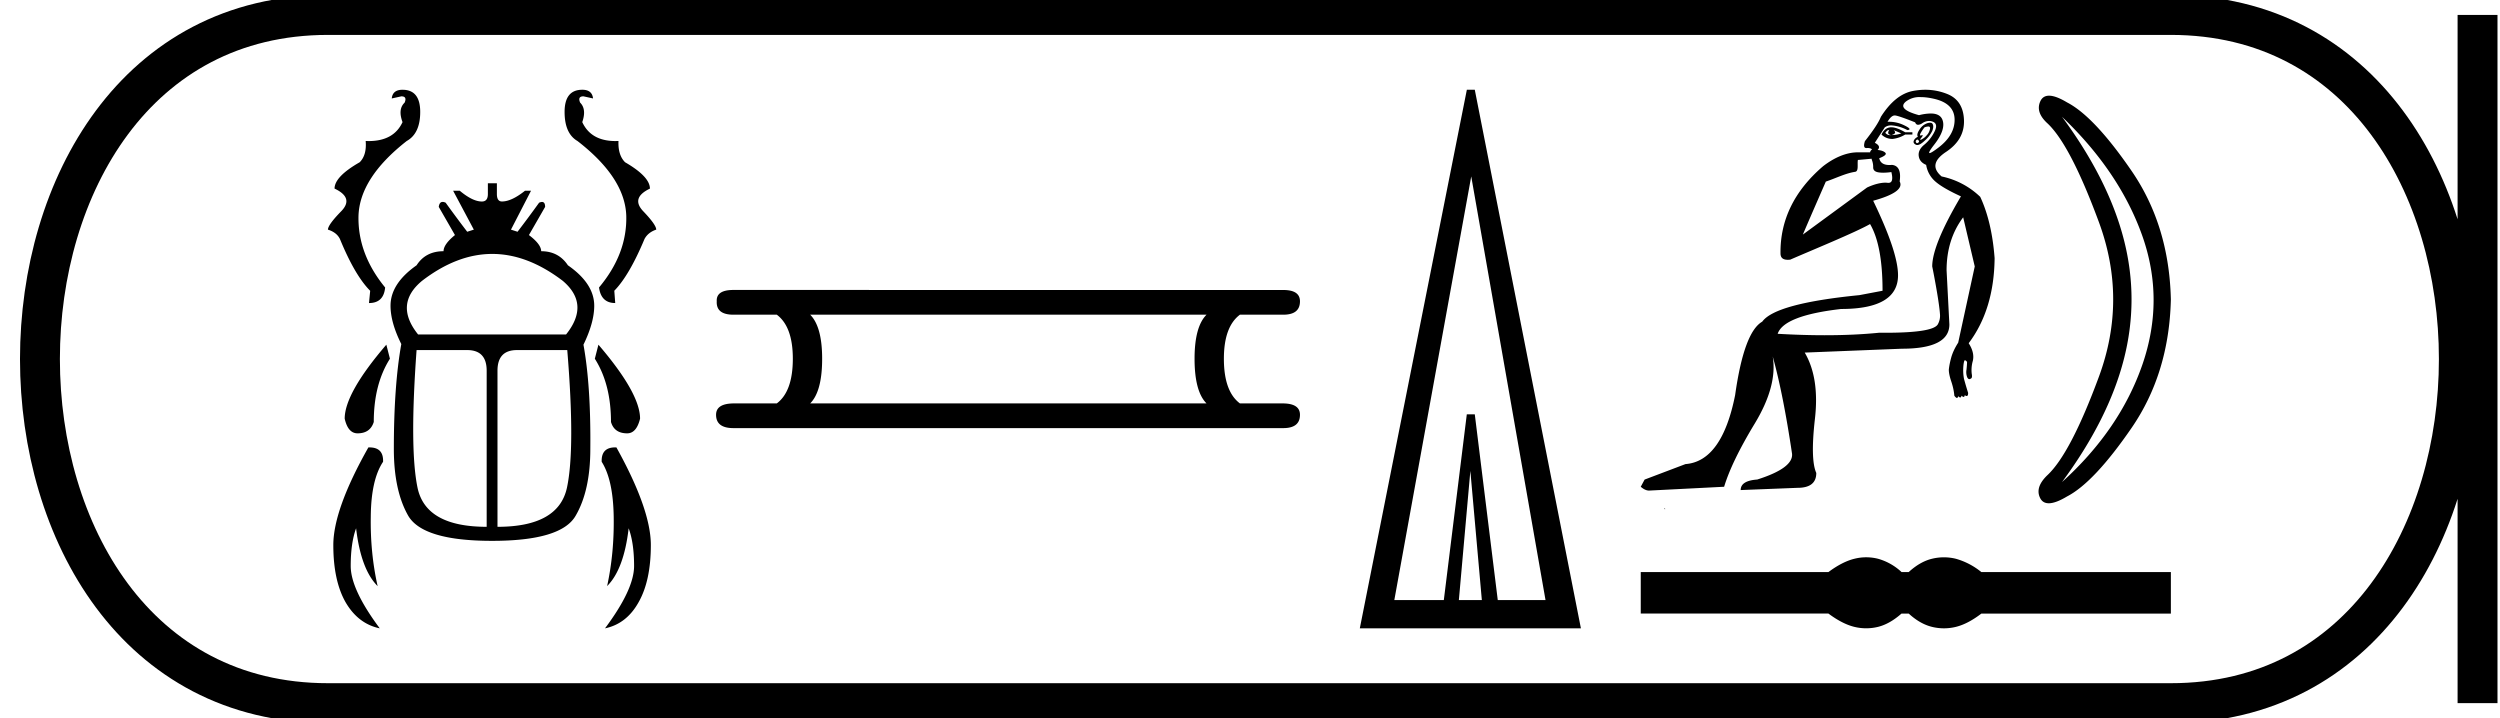 <svg xmlns="http://www.w3.org/2000/svg" width="62.665" height="18"><path d="M10.09 2.25q-.248 0-.27.218l.24-.053q.15 0 .082.158-.173.165-.052.488-.22.475-.848.475l-.076-.002q.03.353-.15.533-.63.36-.63.66.495.234.164.571-.33.338-.33.458.218.068.3.233.376.916.759 1.3l-.03.307q.368 0 .405-.39-.69-.841-.668-1.795.03-.954 1.209-1.877.338-.188.338-.728 0-.556-.443-.556zm4.505 0q-.443 0-.443.556 0 .54.322.728 1.194.923 1.224 1.877.023.954-.683 1.795.053.39.406.39l-.023-.308q.375-.383.758-1.299.09-.165.293-.233 0-.12-.323-.458-.323-.337.165-.57 0-.3-.623-.661-.18-.18-.165-.533l-.075.002q-.614 0-.833-.475.112-.323-.053-.488-.068-.158.083-.158l.24.053q-.023-.218-.27-.218zm-2.257 4.115q.883 0 1.769.675.69.586.082 1.344H10.48q-.608-.758.098-1.344.878-.675 1.76-.675zM9.684 8.64Q8.64 9.856 8.64 10.494q.083.368.323.368.316 0 .406-.285 0-.946.405-1.585l-.09-.352zm5.316 0l-.09.352q.405.639.405 1.585.083.285.406.285.233 0 .323-.368 0-.638-1.044-1.854zm-3.289.135q.488 0 .488.518v3.912q-1.531 0-1.734-.984-.203-.984-.023-3.446zm2.508 0q.203 2.462-.007 3.446-.21.984-1.742.984V9.293q0-.518.488-.518zm-1.99-4.182v.27q0 .188-.15.188-.232 0-.555-.27h-.166l.519.975-.166.053q-.27-.353-.54-.728-.042-.02-.075-.02-.082 0-.098.125l.406.706q-.286.232-.286.405-.45 0-.676.353-.653.458-.653 1.014 0 .42.27.96-.187 1.044-.187 2.629 0 1.043.36 1.674.368.63 2.103.63 1.734 0 2.094-.63.368-.63.368-1.674.015-1.585-.172-2.613.27-.556.27-.976 0-.556-.66-1.014-.234-.353-.67-.353 0-.173-.307-.405l.406-.706q0-.124-.078-.124-.03 0-.073.019-.27.375-.54.728l-.165-.053.503-.976h-.15q-.338.27-.579.27-.127 0-.127-.187v-.27zm-2.967 6.621l-.028.001q-.879 1.554-.879 2.448 0 .893.308 1.434.315.54.856.653-.728-.976-.728-1.562 0-.578.135-.946.12 1.029.54 1.45-.187-.827-.172-1.743.007-.923.308-1.374.014-.36-.34-.36zm6.16 0q-.354 0-.34.361.286.45.301 1.374.015.916-.165 1.742.42-.42.54-1.449.136.368.136.946 0 .586-.729 1.562.54-.113.841-.653.308-.54.308-1.434 0-.894-.863-2.448h-.03zm14.821-3.326q-.3.3-.3 1.104 0 .82.3 1.12h-9.935q.3-.3.3-1.12 0-.803-.3-1.104zm-11.859-.62q-.435 0-.418.285-.017.335.418.335h1.087q.402.3.402 1.104 0 .82-.402 1.12h-1.07q-.452 0-.452.285 0 .334.435.334h13.783q.418 0 .418-.334 0-.285-.435-.285h-1.07q-.402-.3-.402-1.12 0-.803.402-1.104h1.087q.418 0 .418-.335 0-.284-.418-.284zm18.472 4.536l.288 3.237h-.576l.288-3.237zm.022-7.382l1.862 10.619h-1.197l-.576-4.656h-.2l-.576 4.656H34.95l1.928-10.619zm-.11-2.172l-2.683 13.5h5.542l-2.66-13.5zm10.574 1.01a.039.039 0 0 1 .012.001c-.046.074-.027.115.056.125.101-.028.12-.07.055-.125l.194.083a.784.784 0 0 1-.25.042.22.22 0 0 1-.03.002c-.05 0-.09-.02-.122-.058.032-.047.06-.07.085-.07zm.066-.07a.26.26 0 0 0-.026.002c-.092.009-.166.069-.221.18a.38.38 0 0 0 .283.11.77.77 0 0 0 .312-.11h.18v-.056h-.18c-.143-.083-.258-.125-.347-.125h-.001zm.924-.02c.036 0 .052.02.046.056a.316.316 0 0 1-.083.166.416.416 0 0 1-.131.104.07.07 0 0 1-.024.008c-.015 0-.007-.019.024-.056.032-.04.04-.06.02-.06a.071.071 0 0 0-.02.004.073.073 0 0 1-.022.005c-.021 0-.02-.02.001-.06a.99.99 0 0 1 .097-.145.293.293 0 0 1 .092-.021zm-.272.326c.046.028.055.053.028.076-.013.01-.024.016-.034.016-.011 0-.021-.007-.029-.023-.013-.027-.002-.05.035-.069zm.318-.42a.235.235 0 0 0-.069.012.37.37 0 0 0-.194.16c-.055.082-.069.142-.041.18-.055.027-.09.061-.104.103-.014.041.005.074.055.097a.08.08 0 0 0 .034.007c.048 0 .11-.037.188-.111a.758.758 0 0 0 .187-.242c.027-.07.032-.125.013-.166-.011-.026-.033-.04-.067-.04h-.002zm-.233-.642c.101 0 .216.015.344.045.332.079.5.25.505.512.005.263-.13.498-.401.706-.123.093-.197.14-.225.14-.033 0 .005-.07.114-.21.198-.253.268-.46.208-.622-.04-.107-.139-.16-.297-.16a1.23 1.23 0 0 0-.291.042c-.37-.101-.48-.214-.332-.339a.556.556 0 0 1 .375-.114zm-1.23 1.545c0 .013.004.027.01.043a.469.469 0 0 1 .028.173c0 .07.044.11.131.125.038.006.08.009.125.009a1.5 1.5 0 0 0 .2-.016c.044.18.02.27-.07.27h-.02a.46.46 0 0 0-.059-.004c-.108 0-.266.031-.46.121l-1.61 1.18c.223-.522.418-.966.576-1.328.251-.084.492-.208.734-.245.097-.014.05-.19.07-.298.025 0 .218-.02.346-.03zm.577-1.085h.008c.06.005.228.063.505.173.015.041.04.061.075.061a.205.205 0 0 0 .105-.04.309.309 0 0 1 .168-.056c.034 0 .068.007.101.021.088.037.1.12.035.25a.99.99 0 0 1-.256.325c-.106.087-.152.182-.138.283.013.102.076.176.186.222a.692.692 0 0 0 .229.415c.124.11.339.235.643.374-.48.812-.72 1.397-.72 1.757 0 0 .026.124.058.298.051.274.12.67.136.892a.44.44 0 0 1-.055.263c-.085.14-.524.209-1.313.209l-.154-.001c-.416.042-.872.063-1.367.063-.37 0-.764-.012-1.179-.036.102-.304.632-.512 1.591-.622.95 0 1.426-.282 1.426-.845 0-.387-.208-1.01-.623-1.868.535-.147.756-.309.664-.484.037-.258-.027-.397-.193-.415a.66.66 0 0 1-.066.003c-.144 0-.229-.056-.253-.17.139-.054.19-.1.152-.138-.037-.037-.101-.06-.193-.069.064-.064.041-.124-.07-.18l.25-.387a.269.269 0 0 1 .166-.049.98.98 0 0 1 .4.118c.093-.01.068-.048-.075-.118a.852.852 0 0 0-.422-.09c.062-.106.122-.159.18-.159zm.767-.644c-.1 0-.2.01-.303.029-.3.055-.57.272-.81.65-.055.138-.188.341-.4.609-.036.115-.025.173.034.173h.007l.027-.001c.05 0 .088.012.111.035-.03.023-.047.048-.049.074h-.342c-.26.009-.55.125-.838.349-.726.623-1.075 1.355-1.066 2.183 0 .112.064.161.182.161a.54.54 0 0 0 .063-.004c.534-.233 1.628-.68 2-.892.209.357.313.914.313 1.672l-.58.11c-1.403.139-2.215.36-2.436.665-.305.175-.531.789-.679 1.84-.221 1.108-.636 1.684-1.245 1.73l-1.024.388-.097.18c.074.064.143.096.208.096l1.882-.096c.129-.425.385-.953.768-1.585.382-.632.532-1.192.45-1.681.175.627.336 1.439.484 2.435.027.24-.263.457-.872.65-.277.02-.415.107-.415.264l1.425-.056c.314 0 .47-.124.47-.373-.1-.222-.112-.674-.034-1.357.078-.682-.007-1.236-.256-1.66l2.436-.097c.793 0 1.19-.203 1.19-.609l-.07-1.356c0-.517.139-.96.416-1.329l.29 1.232-.415 1.91c-.083.129-.14.251-.173.366-.032.116-.053.22-.062.312 0 .074.02.173.062.297.042.125.067.243.076.353a.157.157 0 0 0 .056.056.024.024 0 0 0 .01.002c.013 0 .024-.014.031-.044.021.021.038.032.051.032.016 0 .027-.016.032-.046.021.021.038.032.052.032.016 0 .026-.015.031-.046.015.015.03.023.044.023.004 0 .008 0 .012-.002.018-.004.027-.03.027-.076a8.544 8.544 0 0 1-.104-.353 1.182 1.182 0 0 1-.006-.394c.009-.046.018-.07.027-.07.019 0 .037.014.056.042 0 .046-.005.11-.014.194a.352.352 0 0 0 .02.194c.015.028.032.043.052.043a.066.066 0 0 0 .038-.016c.028-.009.035-.05.021-.124a.83.83 0 0 1 .028-.319c.032-.138-.003-.285-.104-.442.424-.563.641-1.274.65-2.132-.046-.608-.166-1.12-.36-1.536a1.974 1.974 0 0 0-.968-.512c-.24-.202-.203-.408.11-.615.314-.208.464-.475.45-.803-.013-.327-.154-.544-.422-.65a1.475 1.475 0 0 0-.548-.105zm-6.546 10.493v.018a.4.4 0 0 0 .01 0h.017a.4.4 0 0 1 .008 0c-.01-.008-.025-.01-.035-.018zM53.982 7.52q0 .806-.281 1.62-.566 1.633-2.015 2.944 1.164-1.575 1.55-3.077.193-.75.193-1.502 0-.75-.193-1.501-.386-1.502-1.55-3.077 1.439 1.374 2.01 2.976.286.805.286 1.618zm.433-.015q-.043-1.85-.984-3.22-.94-1.369-1.618-1.718-.528-.317-.666-.037-.041.085-.041.17 0 .197.22.396.572.54 1.286 2.474.357.968.357 1.935 0 .968-.357 1.936-.714 1.935-1.296 2.474-.218.211-.218.405 0 .088.044.171.143.27.671-.047.677-.35 1.618-1.719.941-1.369.984-3.22zm-7.635 6.464c-.099 0-.198.012-.298.037-.2.049-.417.16-.65.333h-4.705v1.04h4.704c.234.174.45.285.65.334a1.248 1.248 0 0 0 .594 0c.196-.049.392-.16.588-.333h.181c.189.173.383.284.583.333a1.254 1.254 0 0 0 .6 0c.199-.049.412-.16.638-.333h4.75v-1.04h-4.75a1.772 1.772 0 0 0-.639-.334 1.254 1.254 0 0 0-.6 0c-.2.049-.393.16-.582.333h-.18a1.422 1.422 0 0 0-.589-.333 1.214 1.214 0 0 0-.295-.037z"/><path d="M8.22.375c-9.625 0-9.625 17.25 0 17.25m0-17.25h46.195M8.22 17.625h46.195M62.102.375v17.25M54.415.375c9.625 0 9.625 17.25 0 17.25" fill="none" stroke="#000"/></svg>